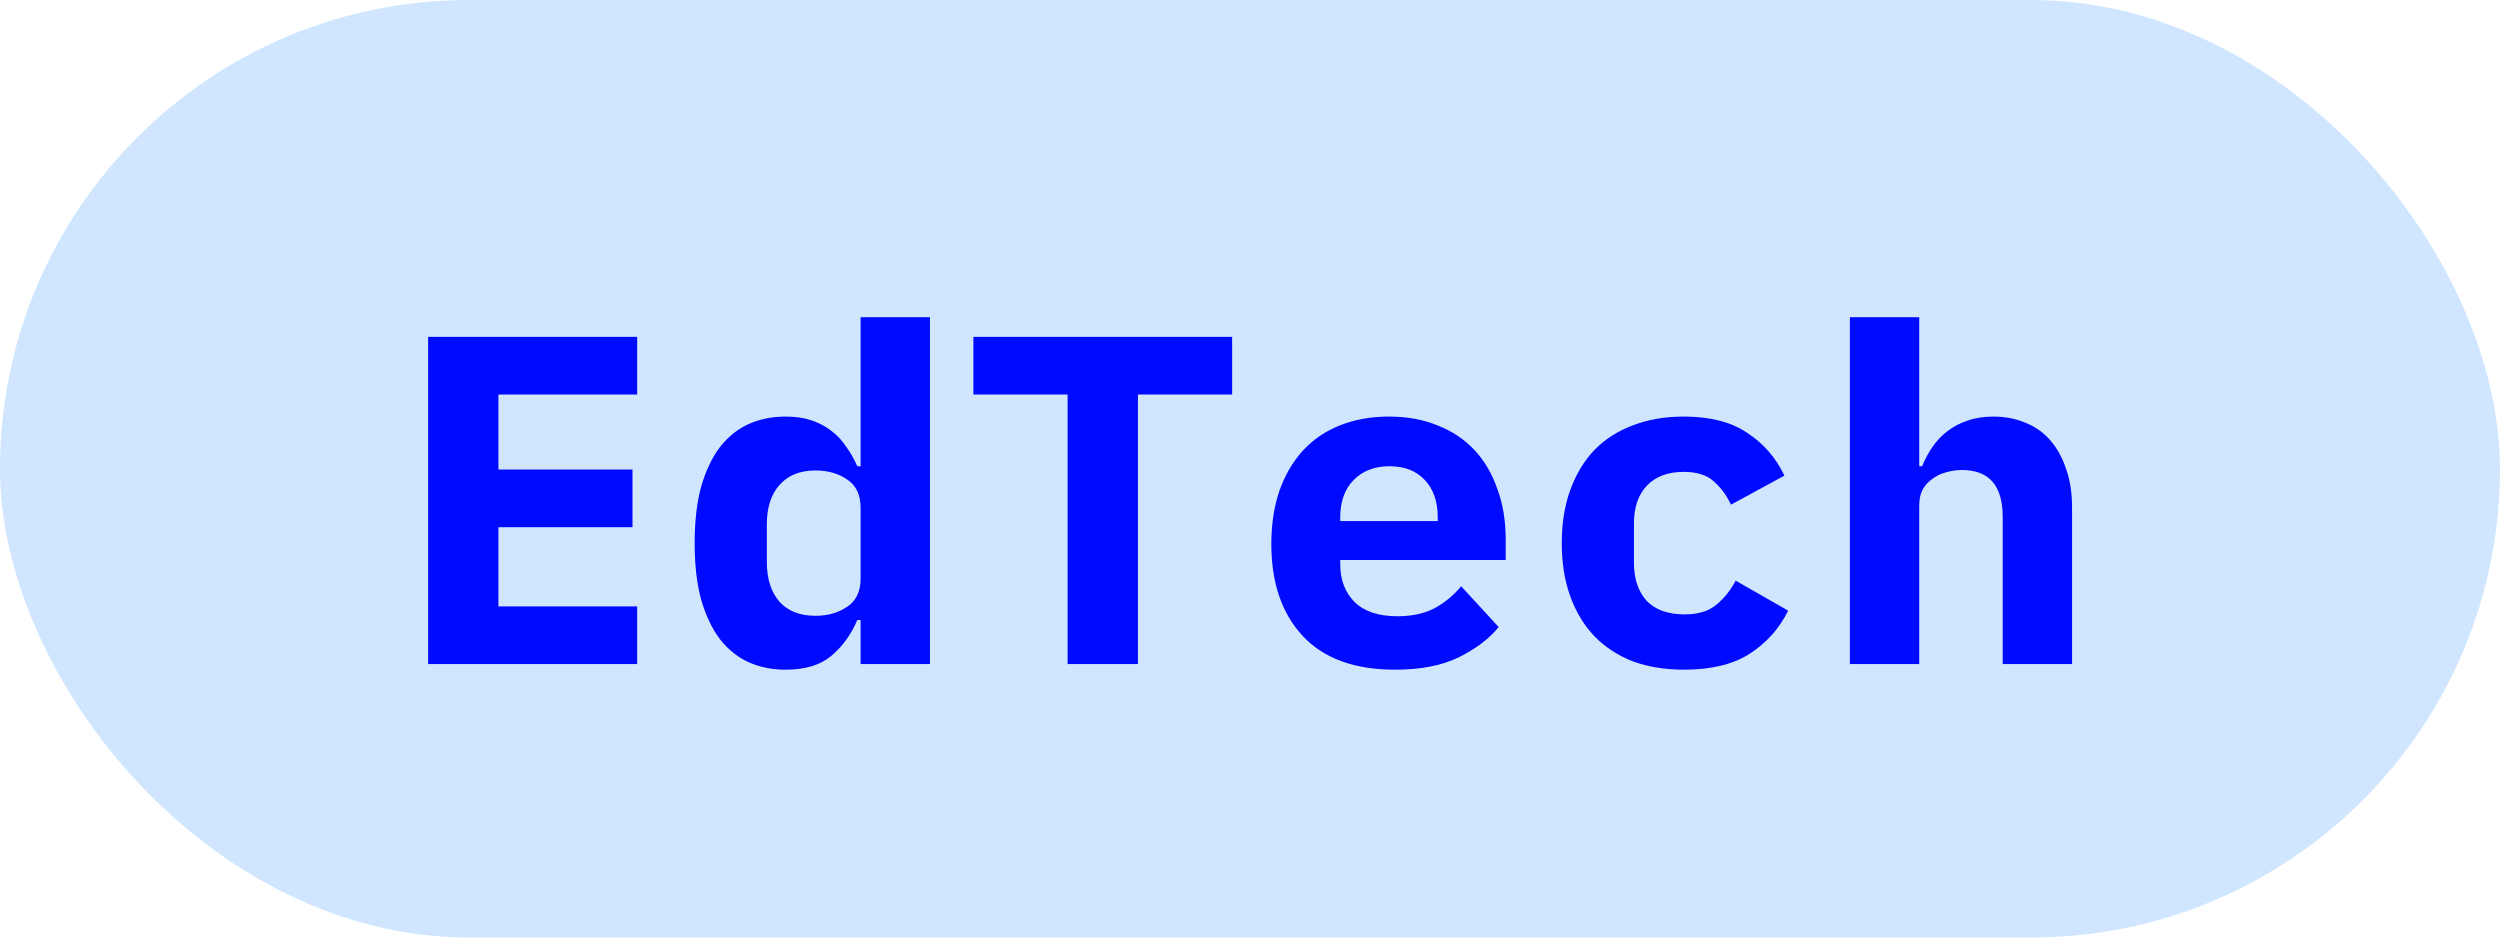 <svg width="64" height="24" viewBox="0 0 64 24" fill="none" xmlns="http://www.w3.org/2000/svg">
<rect width="64" height="24" rx="12" fill="#D0E6FF"/>
<path d="M10.96 17V8.624H16.312V10.1H12.76V12.02H16.192V13.496H12.76V15.524H16.312V17H10.96ZM22.031 15.872H21.947C21.787 16.248 21.563 16.556 21.275 16.796C20.995 17.028 20.607 17.144 20.111 17.144C19.767 17.144 19.451 17.08 19.163 16.952C18.883 16.824 18.639 16.628 18.431 16.364C18.231 16.1 18.071 15.764 17.951 15.356C17.839 14.948 17.783 14.464 17.783 13.904C17.783 13.344 17.839 12.86 17.951 12.452C18.071 12.044 18.231 11.708 18.431 11.444C18.639 11.18 18.883 10.984 19.163 10.856C19.451 10.728 19.767 10.664 20.111 10.664C20.359 10.664 20.579 10.696 20.771 10.76C20.963 10.824 21.131 10.912 21.275 11.024C21.427 11.136 21.555 11.272 21.659 11.432C21.771 11.584 21.867 11.752 21.947 11.936H22.031V8.12H23.807V17H22.031V15.872ZM20.879 15.764C21.191 15.764 21.459 15.688 21.683 15.536C21.915 15.384 22.031 15.144 22.031 14.816V12.992C22.031 12.664 21.915 12.424 21.683 12.272C21.459 12.12 21.191 12.044 20.879 12.044C20.479 12.044 20.171 12.168 19.955 12.416C19.739 12.656 19.631 12.992 19.631 13.424V14.384C19.631 14.816 19.739 15.156 19.955 15.404C20.171 15.644 20.479 15.764 20.879 15.764ZM29.131 10.1V17H27.331V10.1H24.919V8.624H31.543V10.1H29.131ZM35.714 17.144C34.674 17.144 33.886 16.856 33.35 16.28C32.814 15.704 32.546 14.92 32.546 13.928C32.546 13.424 32.614 12.972 32.75 12.572C32.894 12.164 33.094 11.82 33.35 11.54C33.614 11.252 33.93 11.036 34.298 10.892C34.674 10.74 35.094 10.664 35.558 10.664C36.022 10.664 36.438 10.74 36.806 10.892C37.174 11.036 37.486 11.244 37.742 11.516C37.998 11.788 38.194 12.12 38.33 12.512C38.474 12.896 38.546 13.328 38.546 13.808V14.336H34.31V14.444C34.31 14.844 34.434 15.168 34.682 15.416C34.93 15.656 35.294 15.776 35.774 15.776C36.142 15.776 36.458 15.708 36.722 15.572C36.986 15.428 37.214 15.24 37.406 15.008L38.366 16.052C38.126 16.348 37.79 16.604 37.358 16.82C36.926 17.036 36.378 17.144 35.714 17.144ZM35.57 11.936C35.186 11.936 34.878 12.056 34.646 12.296C34.422 12.528 34.31 12.844 34.31 13.244V13.34H36.806V13.244C36.806 12.836 36.694 12.516 36.47 12.284C36.254 12.052 35.954 11.936 35.57 11.936ZM43.113 17.144C42.625 17.144 42.185 17.072 41.793 16.928C41.409 16.776 41.081 16.56 40.809 16.28C40.545 16 40.341 15.66 40.197 15.26C40.053 14.86 39.981 14.408 39.981 13.904C39.981 13.4 40.053 12.948 40.197 12.548C40.341 12.148 40.545 11.808 40.809 11.528C41.081 11.248 41.409 11.036 41.793 10.892C42.185 10.74 42.621 10.664 43.101 10.664C43.781 10.664 44.325 10.804 44.733 11.084C45.149 11.356 45.465 11.72 45.681 12.176L44.313 12.92C44.201 12.68 44.053 12.48 43.869 12.32C43.693 12.16 43.437 12.08 43.101 12.08C42.693 12.08 42.377 12.2 42.153 12.44C41.937 12.672 41.829 12.992 41.829 13.4V14.408C41.829 14.816 41.937 15.14 42.153 15.38C42.377 15.612 42.701 15.728 43.125 15.728C43.469 15.728 43.737 15.648 43.929 15.488C44.129 15.328 44.297 15.12 44.433 14.864L45.777 15.632C45.553 16.088 45.225 16.456 44.793 16.736C44.369 17.008 43.809 17.144 43.113 17.144ZM47.357 8.12H49.133V11.936H49.205C49.277 11.76 49.365 11.596 49.469 11.444C49.573 11.292 49.697 11.16 49.841 11.048C49.993 10.928 50.165 10.836 50.357 10.772C50.557 10.7 50.781 10.664 51.029 10.664C51.325 10.664 51.597 10.716 51.845 10.82C52.093 10.916 52.305 11.064 52.481 11.264C52.657 11.464 52.793 11.708 52.889 11.996C52.993 12.284 53.045 12.616 53.045 12.992V17H51.269V13.232C51.269 12.432 50.921 12.032 50.225 12.032C50.089 12.032 49.953 12.052 49.817 12.092C49.689 12.124 49.573 12.18 49.469 12.26C49.365 12.332 49.281 12.424 49.217 12.536C49.161 12.648 49.133 12.78 49.133 12.932V17H47.357V8.12Z" fill="#000AFF"/>
</svg>
